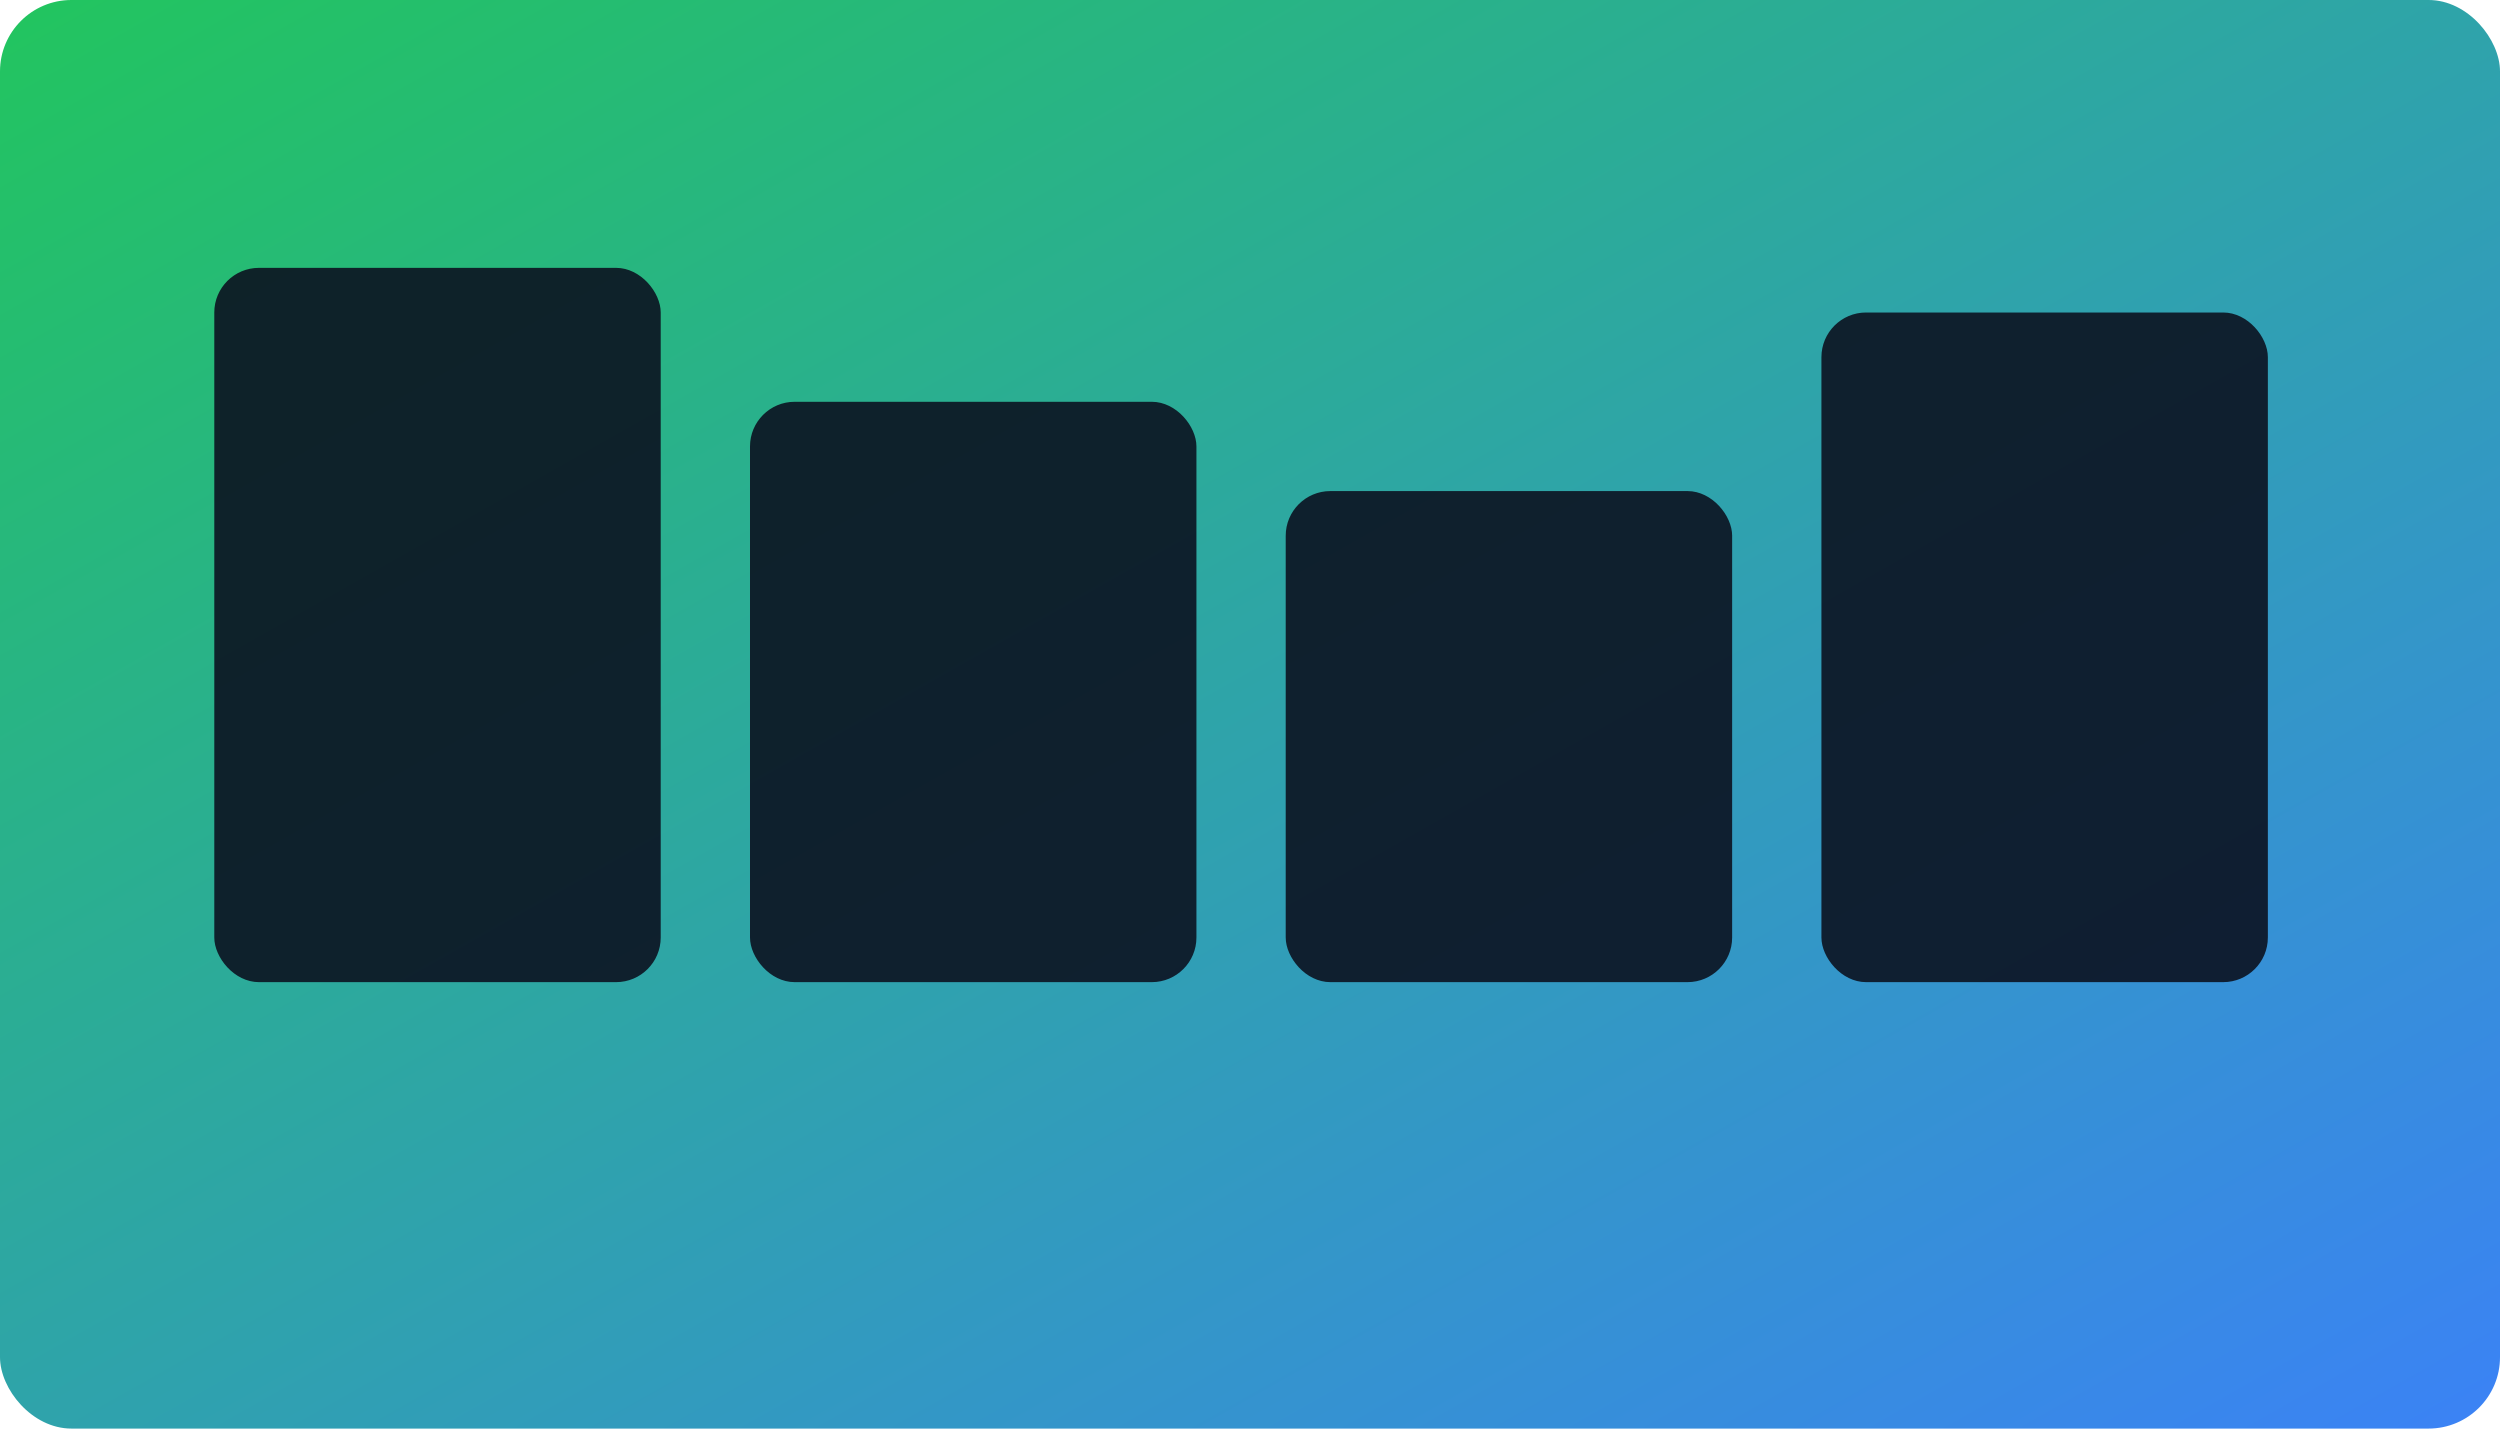 <svg xmlns="http://www.w3.org/2000/svg" viewBox="0 0 560 320" width="560" height="320" role="img" aria-label="Stock Management project thumbnail">
  <defs>
    <linearGradient id="g2" x1="0" y1="0" x2="1" y2="1">
      <stop offset="0%" stop-color="#22c55e"/>
      <stop offset="100%" stop-color="#3b82f6"/>
    </linearGradient>
  </defs>
  <rect width="560" height="320" rx="16" fill="url(#g2)"/>
  <g fill="#0b1220" opacity=".9">
    <rect x="48" y="60" width="100" height="160" rx="10"/>
    <rect x="168" y="90" width="100" height="130" rx="10"/>
    <rect x="288" y="110" width="100" height="110" rx="10"/>
    <rect x="408" y="70" width="100" height="150" rx="10"/>
  </g>
</svg>
